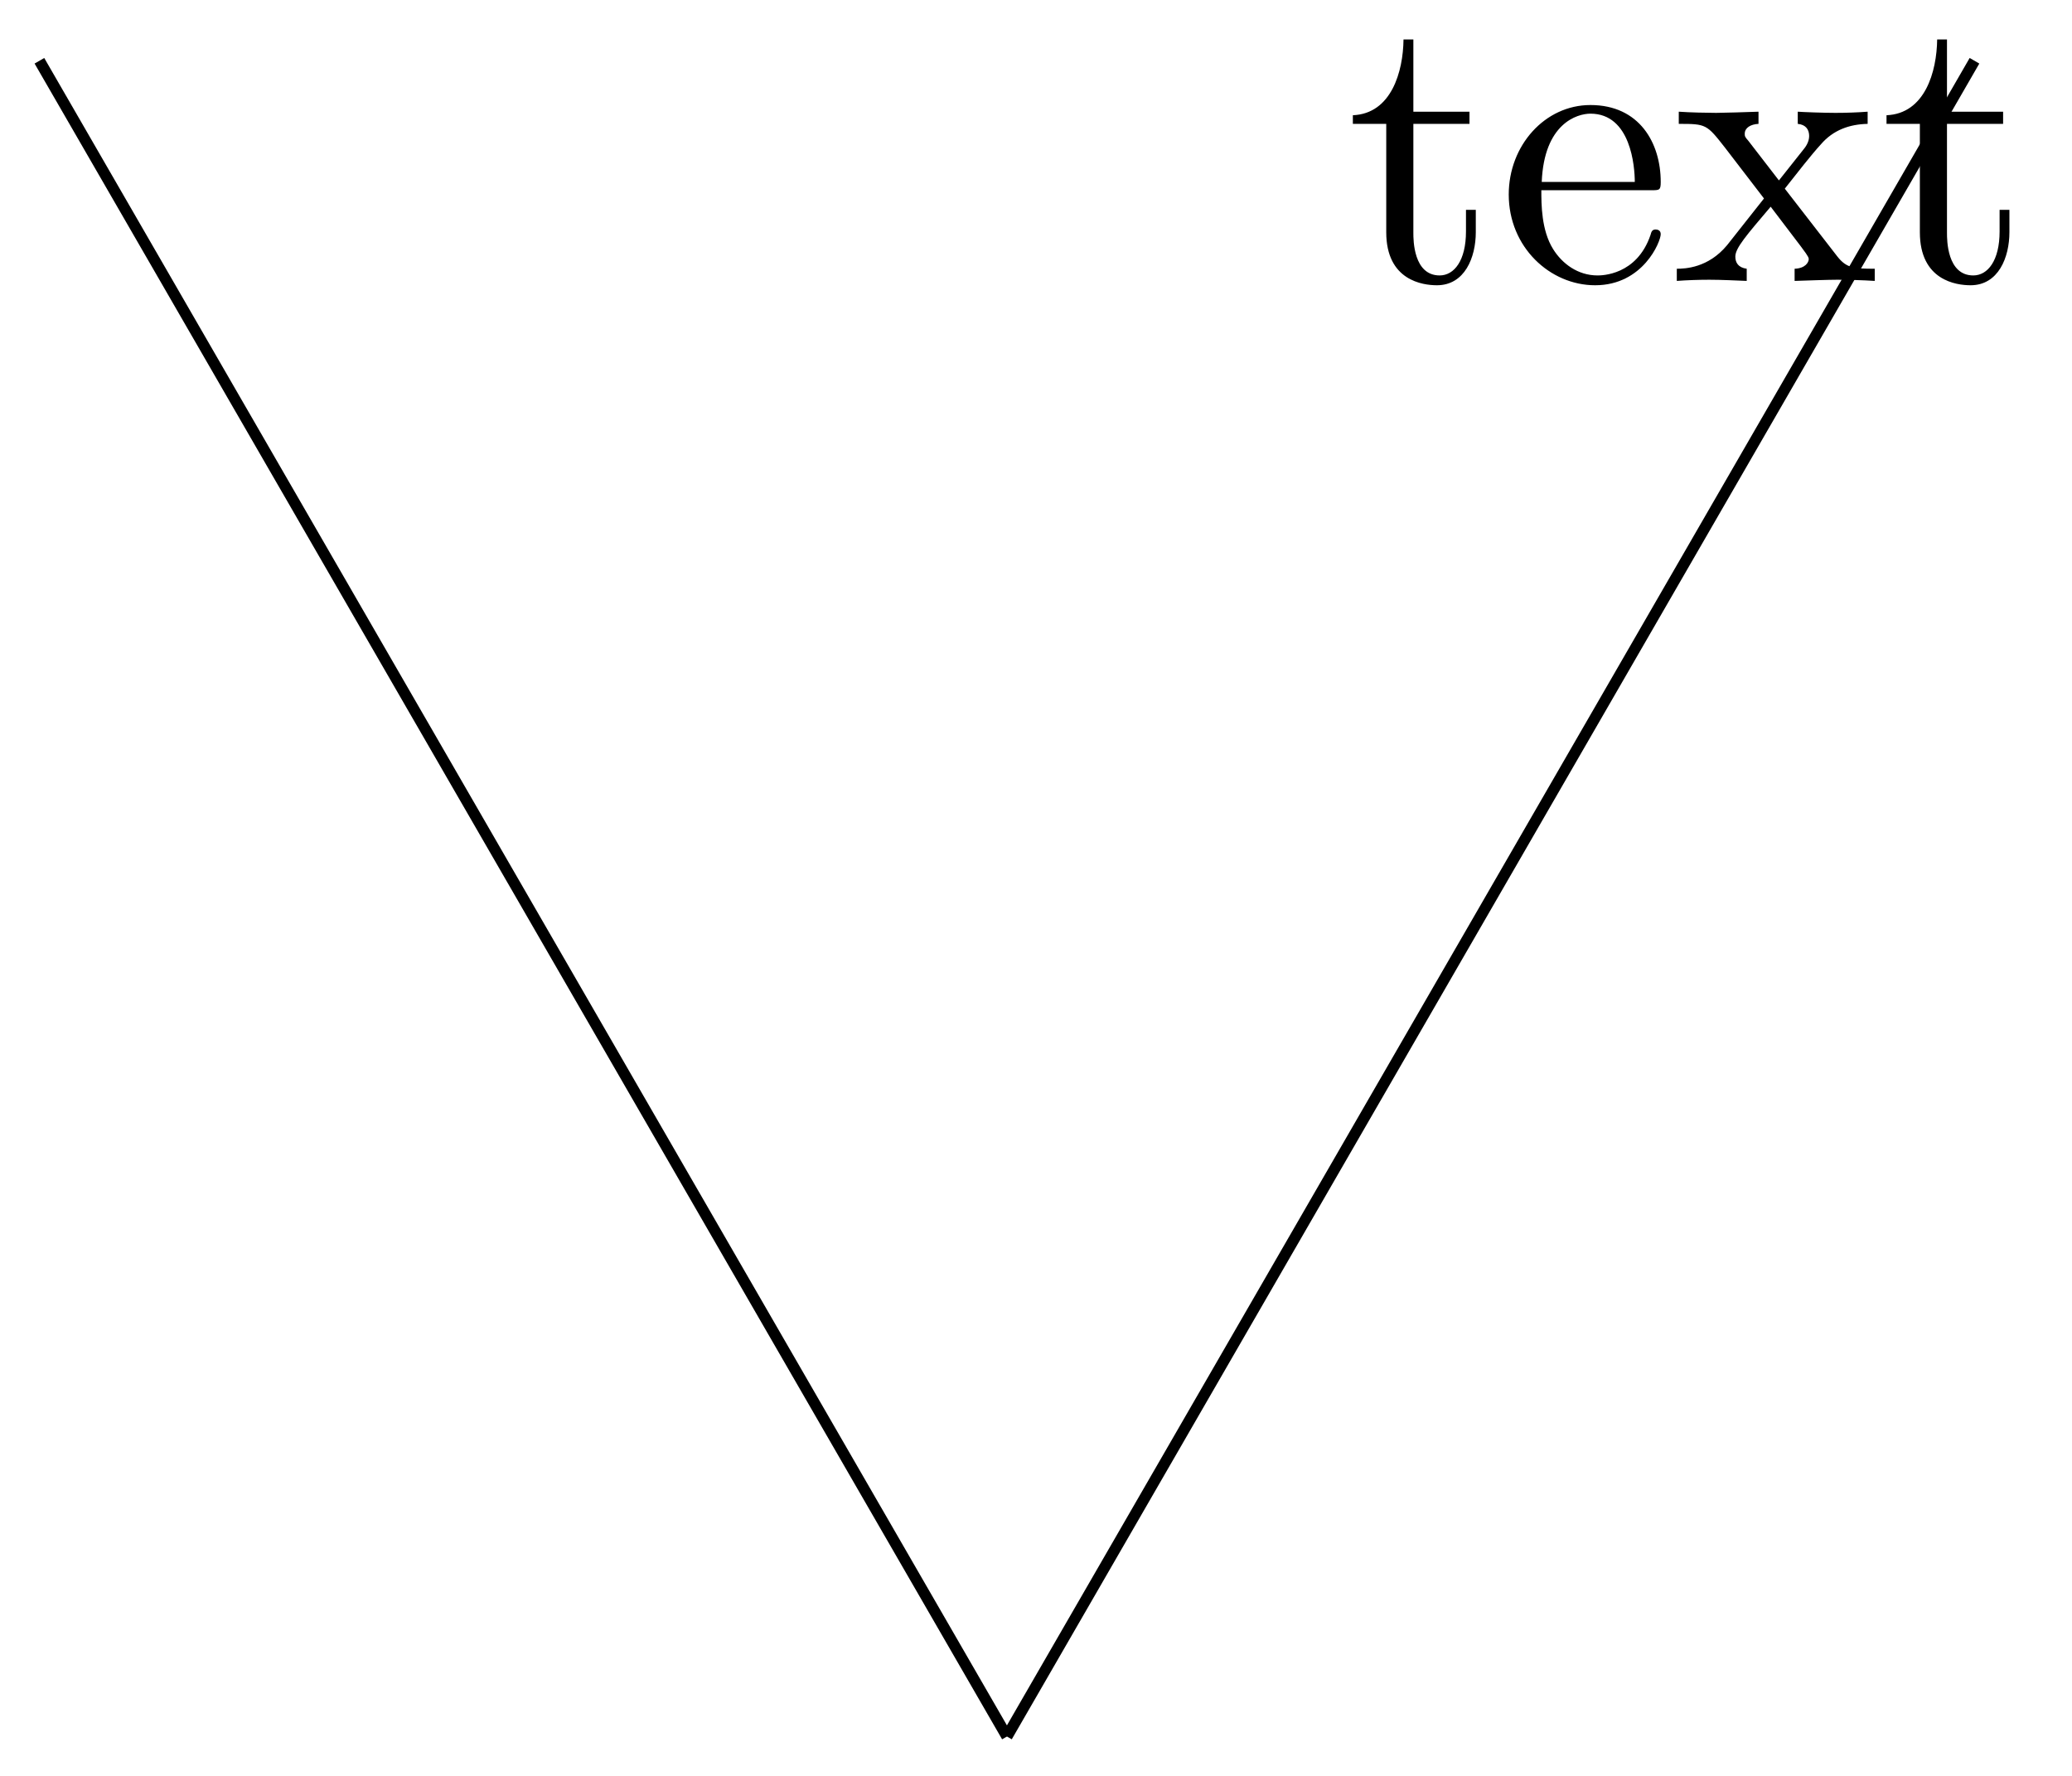 <?xml version="1.0" encoding="utf-8"?>
<svg xmlns="http://www.w3.org/2000/svg" fill="none" version="1.1" viewBox="22.557 -63.821 52.571 45.062" x="22.557pt" y="-63.821pt" width="52.571pt" height="45.062pt" stroke-width="0.567" stroke-miterlimit="10">
 <g stroke-width="0.283">
  <path d="M48.105 -19.759L23.557 -62.279" stroke="black"/>
 </g>
 <g stroke-width="0.283">
  <path d="M72.654 -62.279L48.105 -19.759" stroke="black"/>
 </g>
 <g transform="matrix(1,0,0,1,56.693,-56.693)">
  <path d="M0.189 -0M1.724 -3.985L3.148 -3.985L3.148 -4.294L1.724 -4.294L1.724 -6.127L1.474 -6.127C1.465 -5.31 1.166 -4.244 0.189 -4.204L0.189 -3.985L1.036 -3.985L1.036 -1.235C1.036 -0.01 1.963 0.11 2.321 0.11C3.029 0.11 3.308 -0.598 3.308 -1.235L3.308 -1.803L3.059 -1.803L3.059 -1.255C3.059 -0.518 2.76 -0.139 2.391 -0.139C1.724 -0.139 1.724 -1.046 1.724 -1.215ZM1.724 -1.215M4.144 -0M4.981 -2.511C5.041 -3.995 5.878 -4.244 6.217 -4.244C7.243 -4.244 7.342 -2.899 7.342 -2.511ZM7.342 -2.511M4.971 -2.301L7.751 -2.301C7.97 -2.301 8 -2.301 8 -2.511C8 -3.497 7.462 -4.463 6.217 -4.463C5.061 -4.463 4.144 -3.437 4.144 -2.192C4.144 -0.857 5.191 0.11 6.336 0.11C7.552 0.11 8 -0.996 8 -1.186C8 -1.285 7.92 -1.305 7.87 -1.305C7.781 -1.305 7.761 -1.245 7.741 -1.166C7.392 -0.139 6.496 -0.139 6.396 -0.139C5.898 -0.139 5.499 -0.438 5.27 -0.807C4.971 -1.285 4.971 -1.943 4.971 -2.301ZM4.971 -2.301M8.408 -0M11.148 -2.341C11.447 -2.72 11.826 -3.208 12.065 -3.467C12.374 -3.826 12.782 -3.975 13.25 -3.985L13.25 -4.294C12.991 -4.274 12.692 -4.264 12.433 -4.264C12.134 -4.264 11.607 -4.284 11.477 -4.294L11.477 -3.985C11.686 -3.965 11.766 -3.836 11.766 -3.676C11.766 -3.517 11.666 -3.387 11.616 -3.328L10.999 -2.55L10.222 -3.557C10.132 -3.656 10.132 -3.676 10.132 -3.736C10.132 -3.885 10.281 -3.975 10.481 -3.985L10.481 -4.294C10.222 -4.284 9.564 -4.264 9.405 -4.264C9.196 -4.264 8.727 -4.274 8.458 -4.294L8.458 -3.985C9.156 -3.985 9.166 -3.975 9.634 -3.377L10.62 -2.092L9.684 -0.907C9.205 -0.329 8.618 -0.309 8.408 -0.309L8.408 -0C8.668 -0.02 8.976 -0.03 9.235 -0.03C9.524 -0.03 9.943 -0.01 10.182 -0L10.182 -0.309C9.963 -0.339 9.893 -0.468 9.893 -0.618C9.893 -0.837 10.182 -1.166 10.79 -1.883L11.547 -0.887C11.626 -0.777 11.756 -0.618 11.756 -0.558C11.756 -0.468 11.666 -0.319 11.397 -0.309L11.397 -0C11.696 -0.01 12.254 -0.03 12.473 -0.03C12.742 -0.03 13.131 -0.02 13.43 -0L13.43 -0.309C12.892 -0.309 12.712 -0.329 12.483 -0.618ZM12.483 -0.618M13.729 -0M15.263 -3.985L16.687 -3.985L16.687 -4.294L15.263 -4.294L15.263 -6.127L15.014 -6.127C15.004 -5.31 14.705 -4.244 13.729 -4.204L13.729 -3.985L14.575 -3.985L14.575 -1.235C14.575 -0.01 15.502 0.11 15.861 0.11C16.568 0.11 16.847 -0.598 16.847 -1.235L16.847 -1.803L16.598 -1.803L16.598 -1.255C16.598 -0.518 16.299 -0.139 15.93 -0.139C15.263 -0.139 15.263 -1.046 15.263 -1.215ZM15.263 -1.215" fill="black"/>
 </g>
</svg>
